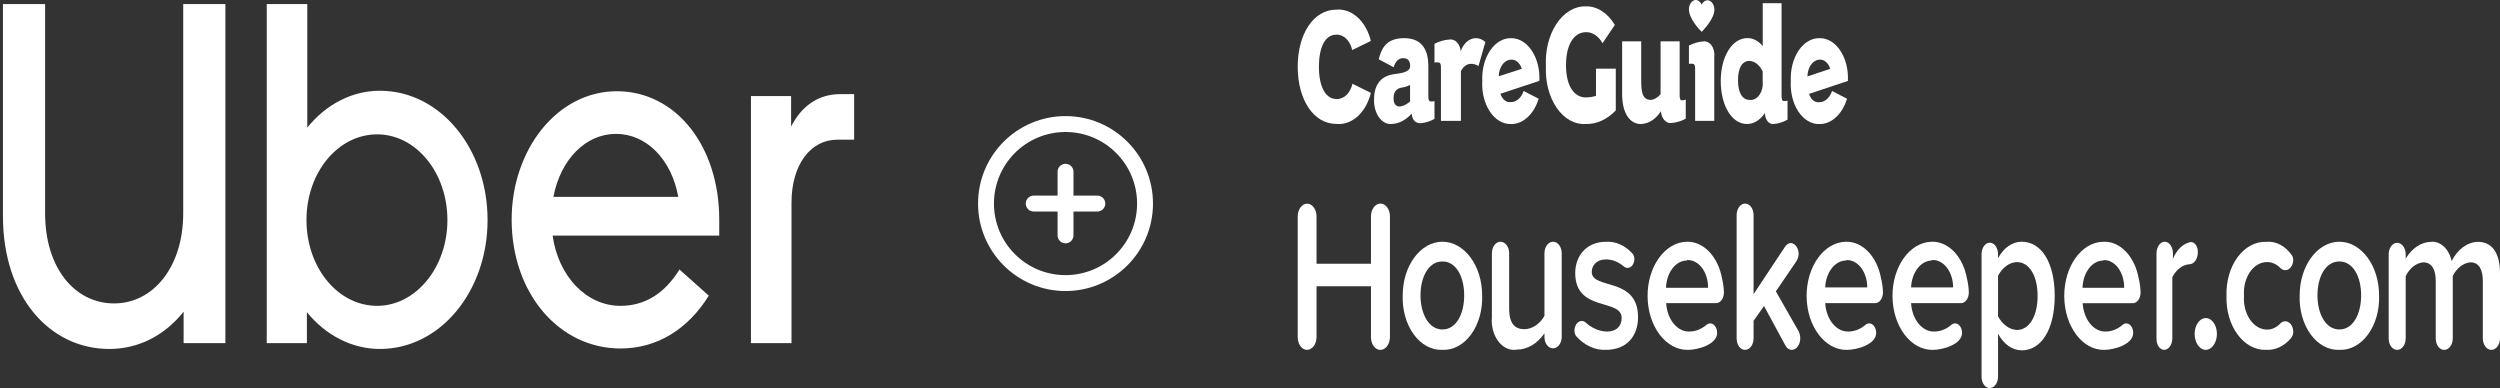 <svg width="786" height="122" viewBox="0 0 786 122" fill="none" xmlns="http://www.w3.org/2000/svg">
<rect x="0" y="0" width="786" height="122" fill="#333333" stroke="none"/>
<path d="M433.966 109.999C432.345 109.999 431.031 108.215 431.031 106.014V90.005H413.919V106.014C413.906 107.089 413.579 108.113 413.01 108.86C412.441 109.608 411.677 110.017 410.885 109.999C409.284 109.962 408 108.189 408 106.014V68.053C408 65.833 409.325 64.034 410.96 64.034C412.594 64.034 413.919 65.833 413.919 68.053V82.913H431.031V68.053C431.031 65.815 432.367 64 434.016 64C435.664 64 437 65.815 437 68.053V106.014C436.987 107.089 436.66 108.113 436.091 108.86C435.522 109.608 434.757 110.017 433.966 109.999Z" fill="white"/>
<path fill-rule="evenodd" clip-rule="evenodd" d="M444.472 105.128C446.845 108.383 450.12 110.147 453.5 109.99C456.881 110.147 460.155 108.383 462.528 105.128C464.901 101.872 466.154 97.423 465.985 92.861C465.985 83.549 460.395 76 453.5 76C446.605 76 441.015 83.549 441.015 92.861C440.846 97.423 442.1 101.872 444.472 105.128ZM446.608 92.861C446.608 87.195 449.056 82.205 453.5 82.205C457.895 82.205 460.342 87.128 460.342 92.861C460.342 98.593 457.895 103.583 453.5 103.583C449.105 103.583 446.608 98.525 446.608 92.861Z" fill="white"/>
<path d="M488.263 109.511C487.548 109.52 486.861 109.145 486.356 108.473C485.85 107.8 485.57 106.885 485.576 105.933V104.786C483.358 108.044 480.211 109.906 476.908 109.915C474.767 110.303 472.612 109.346 471.073 107.324C469.535 105.302 468.789 102.445 469.052 99.589V79.611C469.052 77.617 470.266 76 471.764 76C473.261 76 474.476 77.617 474.476 79.611V96.957C474.476 101.951 476.402 103.503 479.342 103.503C481.786 103.423 484.074 101.887 485.576 99.319V79.611C485.576 77.617 486.79 76 488.288 76C489.786 76 491 77.617 491 79.611V105.933C490.993 106.891 490.701 107.806 490.188 108.477C489.675 109.147 488.982 109.519 488.263 109.511Z" fill="white"/>
<path d="M504.95 109.987C501.505 110.161 498.136 108.614 495.5 105.65C495.183 105.17 495.005 104.554 495 103.915C495.04 102.253 496.055 100.929 497.3 100.912C497.726 100.902 498.145 101.065 498.5 101.379C500.467 103.16 502.774 104.155 505.15 104.249C508.3 104.249 509.85 102.447 509.85 99.978C509.85 93.706 495.25 98.243 495.25 85.832C495.25 80.561 498.7 76.024 504.85 76.024C507.967 75.797 511.03 77.183 513.4 79.894C513.692 80.336 513.852 80.906 513.85 81.495C513.809 83.035 512.855 84.25 511.7 84.231C511.314 84.224 510.935 84.087 510.6 83.831C508.892 82.336 506.892 81.546 504.85 81.562C502.15 81.562 500.45 83.297 500.45 85.499C500.45 91.171 515 86.9 515 99.711C515 105.65 511.45 109.987 504.95 109.987Z" fill="white"/>
<path fill-rule="evenodd" clip-rule="evenodd" d="M523.847 95.315H539.532C540.203 95.315 540.846 94.944 541.312 94.286C541.777 93.628 542.025 92.74 541.998 91.828C541.949 90.367 541.75 88.922 541.406 87.537C540.157 80.628 535.541 75.831 530.308 76.005C523.403 76.153 517.893 83.882 518.002 93.27C518.111 102.656 523.797 110.146 530.703 109.998C533.761 109.998 539.877 108.322 539.877 104.634C539.87 103.569 539.447 102.59 538.765 102.065C538.084 101.54 537.248 101.548 536.572 102.086C534.976 103.456 533.133 104.198 531.245 104.232C527.421 104.429 524.16 100.499 523.847 95.315ZM523.797 90.487C523.943 85.675 526.864 81.883 530.407 81.905V81.771C532.147 81.669 533.842 82.546 535.092 84.195C536.342 85.844 537.038 88.119 537.016 90.487H523.797Z" fill="white"/>
<path d="M563.461 109.996C562.589 110.055 561.759 109.491 561.273 108.508L554.606 96.207L551.323 100.871V106.413C551.317 107.372 551.03 108.288 550.526 108.96C550.022 109.632 549.342 110.004 548.637 109.996C547.935 110.005 547.261 109.63 546.765 108.956C546.269 108.283 545.993 107.366 546 106.413V67.616C546 65.619 547.192 64 548.662 64C550.132 64 551.323 65.619 551.323 67.616V92.49L561.273 77.484C561.723 76.823 562.349 76.433 563.014 76.403C564.36 76.488 565.439 77.952 565.5 79.782C565.475 80.571 565.266 81.329 564.904 81.945L558.338 91.611L565.5 104.183C565.806 104.78 565.977 105.484 565.998 106.21C566.056 108.201 564.925 109.886 563.461 109.996Z" fill="white"/>
<path fill-rule="evenodd" clip-rule="evenodd" d="M573.846 95.315H589.606C590.263 95.288 590.886 94.905 591.338 94.25C591.787 93.595 592.025 92.723 591.998 91.828C591.95 90.367 591.751 88.922 591.404 87.537C590.157 80.628 585.539 75.831 580.309 76.005C573.403 76.153 567.893 83.882 568.002 93.27C568.11 102.656 573.798 110.146 580.703 109.998C583.761 109.998 589.877 108.322 589.877 104.634C589.871 103.569 589.446 102.59 588.765 102.065C588.084 101.54 587.247 101.548 586.572 102.086C584.975 103.456 583.131 104.198 581.245 104.232C577.419 104.429 574.16 100.499 573.846 95.315ZM573.846 90.353C574.045 85.581 576.964 81.862 580.48 81.905V81.771C582.201 81.68 583.873 82.543 585.114 84.161C586.355 85.779 587.06 88.015 587.066 90.353H573.846Z" fill="white"/>
<path fill-rule="evenodd" clip-rule="evenodd" d="M600.846 95.315H616.455C617.142 95.343 617.802 94.984 618.284 94.323C618.766 93.662 619.025 92.758 618.998 91.828C618.947 90.367 618.748 88.922 618.405 87.537C617.157 80.628 612.539 75.831 607.306 76.005C600.4 76.153 594.89 83.882 595.002 93.27C595.11 102.656 600.795 110.146 607.7 109.998C610.758 109.998 616.877 108.322 616.877 104.634C616.868 103.569 616.446 102.59 615.762 102.065C615.082 101.54 614.247 101.548 613.572 102.086C611.975 103.454 610.132 104.196 608.243 104.232C604.419 104.429 601.16 100.499 600.846 95.315ZM600.846 90.353C601.039 85.658 603.871 81.968 607.333 81.905V81.771C609.074 81.623 610.788 82.46 612.063 84.085C613.337 85.71 614.06 87.978 614.063 90.353H600.846Z" fill="white"/>
<path fill-rule="evenodd" clip-rule="evenodd" d="M628.181 104.893C629.923 108.196 632.692 110.147 635.637 110.146C641.664 110.146 646 103.748 646 93.04C646 82.331 641.691 76 635.637 76C632.7 75.984 629.932 77.909 628.181 81.186V79.907C628.181 77.917 627.022 76.303 625.591 76.303C624.159 76.303 623 77.917 623 79.907V118.632C623.065 120.532 624.198 122.02 625.567 122C626.942 122.022 628.09 120.543 628.181 118.632V104.893ZM634.087 82.398H634.064C634.073 82.398 634.079 82.398 634.087 82.398ZM628.181 86.709C629.566 84.079 631.745 82.488 634.087 82.398C638.068 82.415 640.623 86.788 640.623 93.04C640.623 99.303 638.059 103.748 634.087 103.748C631.751 103.629 629.58 102.044 628.181 99.438V86.709Z" fill="white"/>
<path fill-rule="evenodd" clip-rule="evenodd" d="M654.792 95.319H670.332C671.037 95.407 671.732 95.074 672.243 94.406C672.753 93.738 673.028 92.8 672.998 91.834C672.95 90.373 672.753 88.929 672.41 87.544C671.156 80.523 666.461 75.696 661.195 76.015C654.354 76.163 648.894 83.891 649.002 93.275C649.109 102.659 654.745 110.146 661.586 109.998C664.616 109.998 670.675 108.322 670.675 104.636C670.67 103.571 670.249 102.592 669.574 102.067C668.899 101.542 668.07 101.551 667.401 102.089C665.819 103.458 663.992 104.2 662.124 104.234C658.336 104.43 655.103 100.502 654.792 95.319ZM654.745 90.493C654.888 85.683 657.783 81.892 661.294 81.914V81.78C663.016 81.678 664.697 82.554 665.935 84.203C667.174 85.851 667.864 88.126 667.84 90.493H654.745Z" fill="white"/>
<path d="M688.293 83.088C686.186 83.249 684.239 84.729 682.979 87.128V106.37C682.964 108.367 681.829 109.981 680.418 110C679.751 110.002 679.114 109.613 678.657 108.926C678.199 108.238 677.963 107.314 678.005 106.37V79.664C678.005 77.64 679.161 76 680.586 76C682.014 76 683.171 77.64 683.171 79.664V81.376C684.345 78.49 686.399 76.541 688.727 76.103C689.332 76.054 689.922 76.368 690.353 76.967C690.786 77.567 691.019 78.397 690.999 79.253C691.011 80.275 690.73 81.262 690.22 81.985C689.709 82.708 689.013 83.106 688.293 83.088Z" fill="white"/>
<path d="M693.501 110C692.086 110 690.809 108.782 690.267 106.913C689.725 105.045 690.023 102.894 691.026 101.465C692.026 100.035 693.531 99.607 694.841 100.381C696.148 101.155 697 102.978 697 105C696.973 107.746 695.422 109.962 693.501 110Z" fill="white"/>
<path d="M720.251 106.37C718.108 108.86 715.337 110.154 712.505 109.985C709.124 110.131 705.852 108.377 703.481 105.147C701.109 101.917 699.852 97.505 700.014 92.978C699.867 88.462 701.131 84.069 703.499 80.854C705.87 77.639 709.133 75.894 712.505 76.037C715.575 75.729 718.581 77.335 720.651 80.39C720.892 80.811 721.014 81.332 720.999 81.863C720.895 83.607 719.805 84.948 718.502 84.943C717.944 84.958 717.397 84.722 716.952 84.273C715.749 83.034 714.272 82.374 712.755 82.399C710.714 82.377 708.761 83.516 707.378 85.532C705.999 87.548 705.318 90.253 705.51 92.978C705.321 95.709 705.999 98.42 707.378 100.447C708.757 102.473 710.708 103.627 712.755 103.624C714.278 103.636 715.758 102.951 716.952 101.683C717.397 101.234 717.944 100.998 718.502 101.013C719.824 101.01 720.919 102.39 720.999 104.16C721.023 105.014 720.745 105.832 720.251 106.37Z" fill="white"/>
<path fill-rule="evenodd" clip-rule="evenodd" d="M726.471 105.128C728.845 108.383 732.117 110.147 735.5 109.99C738.88 110.147 742.153 108.383 744.526 105.128C746.899 101.872 748.153 97.423 747.985 92.861C747.985 83.549 742.394 76 735.5 76C728.604 76 723.015 83.549 723.015 92.861C722.845 97.423 724.098 101.872 726.471 105.128ZM728.607 92.861C728.607 87.195 731.053 82.205 735.5 82.205C739.893 82.205 742.342 87.128 742.342 92.861C742.342 98.593 739.893 103.583 735.5 103.583C731.105 103.583 728.607 98.525 728.607 92.861Z" fill="white"/>
<path d="M783.248 109.999C781.791 109.981 780.613 108.383 780.601 106.406V88.306C780.601 84.916 779.498 82.476 776.698 82.476C774.465 82.674 772.419 84.248 771.149 86.746V106.406C771.143 107.368 770.856 108.287 770.349 108.961C769.842 109.635 769.158 110.008 768.449 109.999C767.744 110.008 767.066 109.633 766.568 108.957C766.071 108.281 765.793 107.362 765.799 106.406V88.306C765.799 84.916 764.651 82.476 761.85 82.476C759.621 82.691 757.59 84.293 756.35 86.814V106.406C756.344 107.368 756.057 108.287 755.55 108.961C755.043 109.635 754.359 110.008 753.651 109.999C752.945 110.008 752.267 109.633 751.77 108.957C751.272 108.281 750.994 107.362 751 106.406V79.968C751 77.964 752.197 76.341 753.675 76.341C755.153 76.341 756.35 77.964 756.35 79.968V81.323C758.268 78.082 761.139 76.149 764.199 76.035C767.176 75.669 769.934 78.189 770.801 82.069C772.67 78.371 775.742 76.124 779.049 76.035C783.45 76.035 786 79.425 786 85.933V106.271C786.012 107.265 785.728 108.224 785.209 108.927C784.69 109.631 783.981 110.018 783.248 109.999Z" fill="white"/>
<path d="M420.126 10.907C422.42 10.78 424.485 12.768 425.137 15.734L431 12.865C429.46 6.59 424.943 2.538 420.051 3.042C413.011 3.076 408 10.603 408 20.999C408 31.395 413.011 38.956 420.126 38.956C424.987 39.471 429.478 35.441 431 29.201L425.212 26.332C424.551 29.284 422.488 31.257 420.201 31.125C416.619 31.125 414.665 27.007 414.665 20.999C414.665 14.991 416.543 10.907 420.126 10.907Z" fill="white"/>
<path fill-rule="evenodd" clip-rule="evenodd" d="M449.071 30.389C449.071 31.328 449.315 31.884 449.73 31.884C450.155 31.943 450.583 31.908 451 31.78V37.377C449.612 38.16 448.145 38.618 446.654 38.733C445.165 38.733 444.115 38.037 443.798 35.742C442.029 37.742 439.855 38.876 437.597 38.975C436.111 39.148 434.644 38.4 433.573 36.922C432.502 35.444 431.931 33.379 432.007 31.259C432.007 25.453 435.327 23.854 437.768 23.402C438.081 23.342 438.455 23.291 438.857 23.236C440.774 22.974 443.359 22.622 443.359 20.726C443.334 18.987 442.529 18.292 441.162 18.292C439.838 18.211 438.631 19.366 438.183 21.142L433.471 18.639C434.326 15.303 435.766 12 441.454 12C447.143 12 449.071 15.719 449.071 20.864V30.389ZM440.576 33.414C441.557 33.166 442.494 32.647 443.334 31.884L443.31 26.704C442.525 27.127 441.704 27.396 440.869 27.504C438.964 27.782 438.134 28.929 438.134 30.98C438.134 33.031 439.257 33.726 440.576 33.414Z" fill="white"/>
<path d="M459.261 16.115C459.157 14.988 458.715 13.964 458.034 13.272C457.353 12.579 456.49 12.277 455.639 12.433C454.048 12.545 452.481 12.999 451 13.775V19.66C451.449 19.566 451.906 19.566 452.355 19.66C452.798 19.66 453.033 20.21 453.033 21.139V38H459.313V22.378C459.954 21.042 461.037 20.186 462.231 20.072C463.13 20.008 464.026 20.245 464.837 20.76L467 13.225C465.72 12.054 464.112 11.7 462.614 12.26C461.116 12.819 459.886 14.233 459.261 16.115Z" fill="white"/>
<path fill-rule="evenodd" clip-rule="evenodd" d="M468.49 15.895C470.216 13.339 472.619 11.927 475.113 12.003C477.574 11.974 479.931 13.407 481.615 15.954C483.298 18.501 484.155 21.93 483.977 25.413L471.734 29.478C472.314 31.282 473.654 32.339 475.04 32.084C476.734 32.133 478.294 30.776 479.031 28.61L483.757 31.042C482.243 35.956 478.794 39.095 475.015 38.998C472.517 39.068 470.114 37.635 468.402 35.053C466.69 32.471 465.827 28.982 466.029 25.448C465.871 21.915 466.763 18.45 468.49 15.895ZM474.819 18.777C472.847 18.936 471.28 21.189 471.195 23.989L478.468 21.627C477.825 19.642 476.344 18.486 474.819 18.777Z" fill="white"/>
<path d="M501.78 30.145C500.717 30.459 499.634 30.622 498.548 30.63C495.001 30.63 492.352 27.164 492.352 20.511C492.352 13.857 494.952 10.115 498.645 10.115C500.661 10.064 502.579 11.343 503.845 13.58L507.708 7.827C505.416 4.016 502.043 1.879 498.524 2.005C495.063 1.913 491.735 3.906 489.358 7.495C486.981 11.083 485.774 15.935 486.035 20.857C485.81 25.695 487.042 30.439 489.422 33.9C491.802 37.361 495.104 39.209 498.499 38.981C501.909 39.092 505.249 37.594 508 34.719V21.585H501.78V30.11V30.145Z" fill="white"/>
<path d="M528.731 31.552C528.308 31.552 528.084 31 528.084 30.069V13H522.089V29.586C521.244 30.649 520.168 31.292 519.03 31.414C516.244 31.414 515.995 28.586 515.995 25.241V13H510V29.552C510 36.138 512.786 39 515.871 39C518.291 38.939 520.583 37.476 522.189 34.966C522.269 36.086 522.675 37.113 523.314 37.809C523.952 38.505 524.768 38.811 525.572 38.656C527.091 38.542 528.586 38.088 530 37.31V31.311C529.589 31.481 529.161 31.563 528.731 31.552Z" fill="white"/>
<path d="M535.444 13.036C533.919 13.146 532.419 13.588 531 14.345V20.083C531.43 19.992 531.868 19.992 532.298 20.083C532.722 20.083 532.947 20.619 532.947 21.525V38H538.964V17.868C539.114 16.553 538.794 15.22 538.102 14.27C537.41 13.32 536.425 12.863 535.444 13.036Z" fill="white"/>
<path fill-rule="evenodd" clip-rule="evenodd" d="M560.125 30.26C560.125 31.199 560.345 31.754 560.767 31.754C561.18 31.807 561.596 31.772 562 31.65V37.627C560.598 38.411 559.115 38.869 557.608 38.983C556.911 39.081 556.218 38.759 555.701 38.096C555.183 37.434 554.889 36.493 554.893 35.508C553.446 37.726 551.405 38.987 549.267 38.983C544.331 38.983 541 32.971 541 25.465C541 17.958 544.455 11.981 549.39 11.981C551.157 11.962 552.868 12.852 554.202 14.484V1H560.125V30.26ZM550.106 31.407C552.099 31.679 553.897 29.712 554.202 26.924L554.177 22.441C553.252 20.467 551.71 19.24 550.032 19.14C547.811 19.14 546.429 21.225 546.429 25.221C546.429 29.218 547.811 31.407 550.106 31.407Z" fill="white"/>
<path fill-rule="evenodd" clip-rule="evenodd" d="M568.765 29.513C569.344 31.317 570.68 32.373 572.062 32.119C573.741 32.134 575.274 30.766 575.993 28.61L580.706 31.042C579.197 35.956 575.757 39.095 571.99 38.998C569.499 39.068 567.104 37.635 565.395 35.053C563.688 32.471 562.826 28.982 563.029 25.448C562.871 21.915 563.76 18.45 565.481 15.895C567.205 13.339 569.601 11.927 572.088 12.003C574.555 11.954 576.924 13.383 578.612 15.94C580.303 18.497 581.162 21.947 580.975 25.448L568.765 29.513ZM575.432 21.627C574.791 19.642 573.314 18.486 571.793 18.777C569.848 18.988 568.324 21.247 568.252 24.023L575.432 21.627Z" fill="white"/>
<path d="M536.839 0.091C536.098 0.087 535.408 0.607 535.012 1.467C534.449 0.144 533.245 -0.371 532.236 0.282C531.227 0.936 530.748 2.54 531.132 3.979C531.733 6.835 534.912 9.931 535.012 10C535.012 10 538.29 6.8 538.891 3.979C539.109 3.075 538.996 2.083 538.59 1.313C538.183 0.542 537.531 0.087 536.839 0.091Z" fill="white"/>
<path d="M14.18 67.066C14.18 84.277 23.521 95.395 35.892 95.395C48.137 95.395 57.605 83.972 57.605 67.066V1.269H70.859V107.885H57.731V97.985C51.798 105.448 43.593 109.712 34.378 109.712C15.443 109.712 0.926 93.111 0.926 67.98V1.269H14.18V67.066V67.066ZM83.861 107.885V1.269H96.611V40.108C99.584 36.433 103.139 33.516 107.063 31.527C110.988 29.539 115.203 28.521 119.459 28.532C138.394 28.532 153.29 46.657 153.29 69.198C153.29 91.588 138.394 109.712 119.459 109.712C110.497 109.712 102.291 105.295 96.485 98.137V107.885H83.861V107.885ZM96.358 69.198C96.358 84.125 106.205 96.157 118.576 96.157C130.694 96.157 140.666 84.125 140.666 69.198C140.666 54.12 130.694 42.24 118.576 42.24C106.331 42.24 96.358 54.12 96.358 69.198V69.198ZM160.864 69.046C160.864 47.114 175.128 28.685 193.937 28.685C212.493 28.685 226.127 45.895 226.127 69.046V74.072H173.74C175.507 86.714 184.217 96.157 195.073 96.157C202.521 96.157 208.833 92.501 213.63 84.734L222.845 92.959C216.407 103.315 206.813 109.56 195.073 109.56C175.759 109.56 160.864 92.197 160.864 69.046V69.046ZM193.685 42.088C184.217 42.088 176.264 50.008 173.992 61.888H213.251C211.105 50.008 203.152 42.088 193.685 42.088ZM268.541 43.915H263.239C254.908 43.915 248.849 51.683 248.849 63.715V107.885H236.099V30.208H248.723V39.803C251.878 33.559 257.054 29.599 264.123 29.599H268.541V43.915V43.915Z" fill="white"/>
<path d="M335 89C348.807 89 360 77.807 360 64C360 50.193 348.807 39 335 39C321.193 39 310 50.193 310 64C310 77.807 321.193 89 335 89Z" stroke="white" stroke-width="5" stroke-linecap="round" stroke-linejoin="round"/>
<path d="M335 54V74" stroke="white" stroke-width="5" stroke-linecap="round" stroke-linejoin="round"/>
<path d="M325 64H345" stroke="white" stroke-width="5" stroke-linecap="round" stroke-linejoin="round"/>
</svg>
